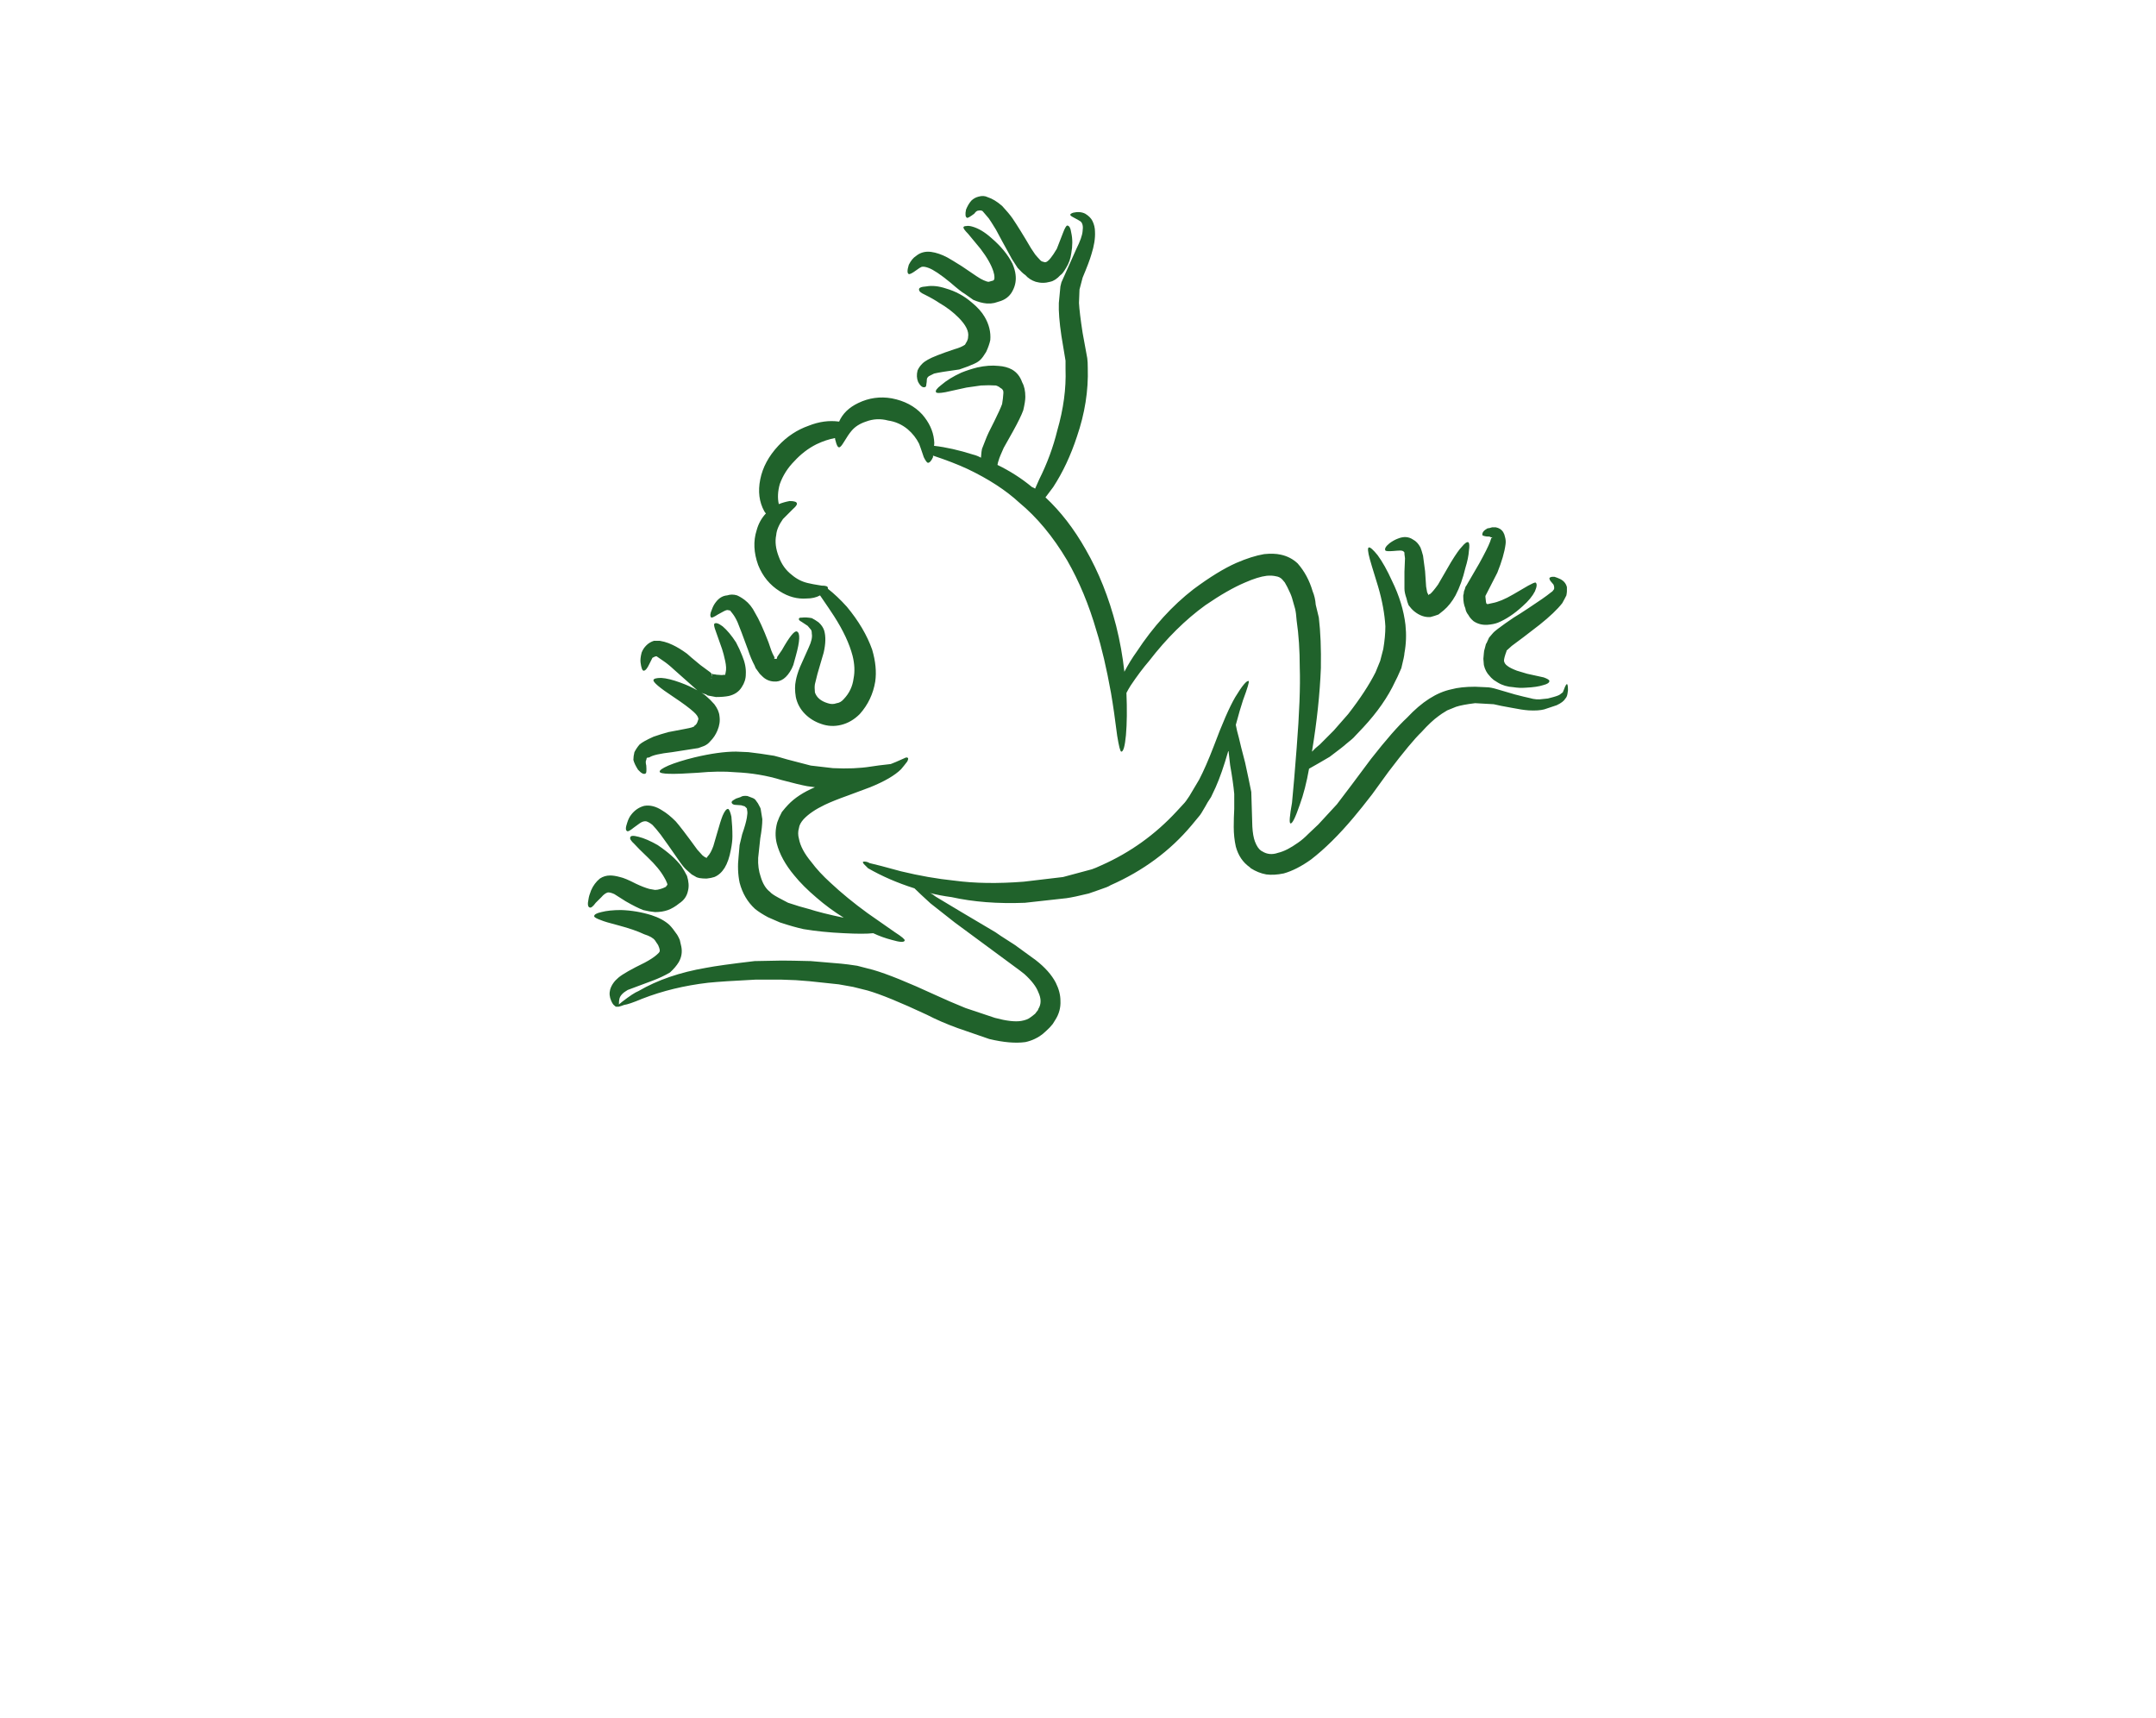 <svg xmlns="http://www.w3.org/2000/svg" xmlns:xlink="http://www.w3.org/1999/xlink" version="1.1" width="2510" height="2000">
    <g transform="scale(11.407) translate(10, 10)">
        <g id="SvgjsG2114" featureKey="symbol1" fill="#20622b" transform="matrix(1.137,0,0,1.137,43.165,-3.644)"><path xmlns="http://www.w3.org/2000/svg" fill-rule="evenodd" clip-rule="evenodd" d="M50.233,14.284c-0.031-0.03-0.248-0.153-0.648-0.369  c-0.186-0.094-0.275-0.169-0.275-0.232c0-0.06,0.09-0.125,0.275-0.185c0.4-0.093,0.756-0.062,1.064,0.09  c0.309,0.188,0.525,0.402,0.65,0.65c0.152,0.31,0.23,0.633,0.23,0.974c0.031,0.586-0.078,1.267-0.324,2.036  c-0.123,0.433-0.385,1.127-0.787,2.085l-0.279,1.063l-0.047,1.202c0.033,0.588,0.141,1.484,0.326,2.687l0.416,2.268  c0.031,0.217,0.047,0.51,0.047,0.881c0.064,2.036-0.262,4.089-0.971,6.158c-0.557,1.696-1.266,3.21-2.131,4.536  c-0.248,0.339-0.479,0.648-0.695,0.924c1.359,1.266,2.563,2.825,3.611,4.677c1.174,2.037,2.082,4.321,2.732,6.853  c0.34,1.359,0.588,2.733,0.74,4.121c0.34-0.647,0.709-1.25,1.111-1.806c1.48-2.252,3.18-4.121,5.094-5.603  c1.451-1.078,2.73-1.867,3.844-2.359c0.922-0.4,1.756-0.665,2.496-0.79c0.588-0.06,1.084-0.043,1.484,0.048  c0.586,0.123,1.096,0.385,1.525,0.788c0.621,0.708,1.066,1.543,1.344,2.5c0.154,0.368,0.248,0.77,0.277,1.202l0.279,1.158  c0.154,1.296,0.213,2.808,0.184,4.537c-0.092,2.315-0.355,4.784-0.787,7.408c0,0.03,0,0.062,0,0.09  c0.186-0.214,0.416-0.429,0.695-0.645c0.246-0.248,0.664-0.665,1.248-1.252l1.297-1.48c1.082-1.393,1.898-2.643,2.455-3.75  c0.031-0.093,0.168-0.431,0.416-1.02c0.125-0.462,0.217-0.817,0.277-1.065c0.125-0.74,0.188-1.418,0.188-2.037  c-0.063-1.111-0.279-2.298-0.65-3.563c-0.494-1.605-0.742-2.423-0.742-2.456c-0.186-0.677-0.215-1.032-0.09-1.062  c0.121-0.032,0.383,0.198,0.787,0.694c0.43,0.585,0.863,1.357,1.295,2.313c0.65,1.327,1.051,2.639,1.203,3.935  c0.094,0.864,0.064,1.714-0.092,2.549c0,0.154-0.092,0.6-0.277,1.341c-0.279,0.646-0.465,1.048-0.557,1.203  c-0.646,1.391-1.604,2.764-2.867,4.122l-0.744,0.786c-0.092,0.121-0.354,0.354-0.785,0.692c-0.125,0.125-0.619,0.512-1.48,1.158  c-0.682,0.401-1.297,0.758-1.852,1.067c-0.219,1.234-0.494,2.315-0.834,3.242c-0.402,1.171-0.68,1.724-0.834,1.665  c-0.125-0.032-0.078-0.649,0.139-1.854c0.121-1.234,0.262-2.871,0.416-4.906c0.248-3.148,0.338-5.556,0.279-7.224  c0-1.542-0.094-2.946-0.279-4.212c-0.031-0.463-0.078-0.817-0.139-1.067c-0.092-0.338-0.186-0.663-0.277-0.973  c-0.063-0.214-0.201-0.538-0.418-0.97c-0.09-0.155-0.168-0.294-0.23-0.417l-0.232-0.275c-0.154-0.159-0.338-0.25-0.555-0.28  c-0.248-0.06-0.523-0.075-0.834-0.046c-0.523,0.062-1.172,0.263-1.943,0.602c-1.02,0.431-2.207,1.109-3.564,2.039  c-1.791,1.296-3.475,2.959-5.047,4.998c-0.557,0.648-1.111,1.389-1.668,2.224c-0.154,0.248-0.277,0.461-0.371,0.649  c0.061,1.479,0.047,2.746-0.045,3.797c-0.094,0.984-0.23,1.477-0.414,1.477c-0.096,0-0.217-0.475-0.373-1.433  c-0.186-1.48-0.369-2.764-0.555-3.841c-0.402-2.225-0.834-4.075-1.299-5.556c-0.678-2.349-1.557-4.46-2.637-6.343  c-1.268-2.133-2.699-3.86-4.307-5.189c-1.203-1.109-2.748-2.113-4.631-3.01c-0.861-0.399-1.896-0.802-3.1-1.2  c0,0.031,0,0.075,0,0.137c-0.156,0.343-0.309,0.51-0.465,0.51c-0.092-0.03-0.215-0.2-0.367-0.51  c-0.219-0.647-0.355-1.052-0.418-1.202c-0.246-0.496-0.588-0.927-1.02-1.298c-0.523-0.433-1.109-0.692-1.758-0.786  c-0.68-0.183-1.344-0.152-1.992,0.094c-0.557,0.185-0.988,0.46-1.297,0.833c-0.186,0.215-0.416,0.556-0.695,1.02  c-0.184,0.306-0.32,0.459-0.416,0.459c-0.123,0-0.229-0.198-0.324-0.6c-0.029-0.06-0.045-0.137-0.045-0.234  c-0.525,0.098-1.082,0.278-1.668,0.558c-0.74,0.371-1.402,0.881-1.992,1.526c-0.582,0.589-1.016,1.268-1.295,2.039  c-0.184,0.648-0.215,1.252-0.092,1.808c0.309-0.125,0.635-0.215,0.973-0.278c0.432,0,0.65,0.078,0.65,0.23  c0.029,0.092-0.094,0.264-0.375,0.51c-0.398,0.403-0.693,0.694-0.877,0.879c-0.371,0.526-0.57,1.002-0.604,1.435  c-0.123,0.585-0.045,1.236,0.232,1.944c0.246,0.679,0.635,1.221,1.158,1.621c0.432,0.371,0.91,0.617,1.436,0.74  c0.244,0.062,0.664,0.143,1.25,0.233c0.369,0,0.555,0.062,0.555,0.185c0.031,0.028,0.031,0.062,0,0.092  c0.557,0.433,1.127,0.972,1.713,1.621c1.049,1.264,1.809,2.547,2.268,3.843c0.309,1.05,0.402,2.004,0.277,2.869  c-0.184,1.112-0.645,2.085-1.389,2.918c-0.494,0.494-1.047,0.819-1.666,0.971c-0.619,0.154-1.217,0.124-1.807-0.09  c-0.553-0.187-1.033-0.48-1.434-0.881c-0.434-0.433-0.709-0.942-0.832-1.527c-0.094-0.558-0.094-1.05,0-1.482  c0.061-0.339,0.184-0.74,0.369-1.204l0.787-1.758c0.248-0.527,0.338-0.942,0.277-1.25c0-0.187-0.029-0.312-0.094-0.371l-0.275-0.325  c-0.031-0.028-0.219-0.153-0.557-0.369c-0.186-0.093-0.262-0.185-0.23-0.281c0-0.06,0.092-0.09,0.279-0.09  c0.244-0.031,0.537-0.014,0.877,0.046c0.186,0.095,0.385,0.216,0.604,0.373c0.246,0.216,0.416,0.462,0.508,0.738  c0.154,0.525,0.139,1.189-0.047,1.991c-0.123,0.403-0.309,1.034-0.555,1.897l-0.23,0.93c-0.031,0.183-0.031,0.431,0,0.736  c0.154,0.463,0.539,0.788,1.156,0.973c0.279,0.095,0.541,0.095,0.789,0c0.244-0.028,0.461-0.155,0.645-0.371  c0.498-0.521,0.791-1.139,0.881-1.852c0.123-0.613,0.094-1.297-0.09-2.035c-0.281-1.08-0.836-2.27-1.668-3.565  c-0.217-0.339-0.633-0.956-1.252-1.854c-0.34,0.187-0.74,0.278-1.201,0.278c-0.836,0.063-1.637-0.151-2.41-0.646  c-0.893-0.558-1.541-1.344-1.945-2.361c-0.4-1.111-0.445-2.143-0.139-3.104c0.156-0.585,0.434-1.095,0.836-1.525  c-0.061-0.063-0.107-0.125-0.141-0.185c-0.463-0.835-0.586-1.791-0.367-2.873c0.215-1.077,0.754-2.083,1.619-3.011  c0.77-0.83,1.682-1.435,2.73-1.804c0.928-0.369,1.836-0.492,2.73-0.369c0.309-0.71,0.881-1.268,1.715-1.667  c0.955-0.462,1.961-0.603,3.01-0.42c1.141,0.22,2.051,0.698,2.73,1.438c0.617,0.708,0.973,1.466,1.064,2.268  c0.031,0.187,0.031,0.371,0,0.554c1.082,0.125,2.254,0.389,3.518,0.791c0.246,0.06,0.48,0.154,0.695,0.277  c0.033-0.436,0.064-0.696,0.092-0.789l0.326-0.833c0.125-0.34,0.385-0.896,0.787-1.665c0.338-0.681,0.57-1.19,0.693-1.527  c0.064-0.401,0.094-0.651,0.094-0.744c0.029-0.185,0.029-0.339,0-0.462c-0.063-0.125-0.141-0.199-0.234-0.23  c-0.088-0.092-0.229-0.173-0.412-0.232c-0.406-0.029-0.85-0.029-1.346,0l-1.297,0.185c-0.986,0.217-1.619,0.357-1.898,0.417  c-0.525,0.093-0.801,0.093-0.834,0c-0.09-0.123,0.063-0.338,0.465-0.646c0.463-0.402,1.064-0.773,1.807-1.112  c0.461-0.187,0.939-0.34,1.434-0.465c0.68-0.152,1.313-0.2,1.896-0.137c0.467,0.03,0.867,0.137,1.207,0.323  c0.432,0.246,0.738,0.629,0.922,1.157c0.189,0.337,0.281,0.771,0.281,1.295c0,0.28-0.063,0.683-0.186,1.205  c-0.154,0.431-0.463,1.063-0.926,1.898l-0.832,1.481l-0.281,0.646c-0.059,0.125-0.137,0.343-0.229,0.652l-0.047,0.23  c1.143,0.556,2.174,1.218,3.102,1.99c0.092,0.029,0.186,0.075,0.277,0.137c0.125-0.276,0.248-0.554,0.369-0.832  c0.711-1.42,1.252-2.886,1.623-4.396c0.553-1.914,0.801-3.751,0.738-5.511c0-0.401,0-0.646,0-0.742l-0.369-2.221  c-0.184-1.235-0.262-2.222-0.232-2.964l0.141-1.479l0.092-0.373l1.344-3.008c0.338-0.677,0.525-1.204,0.555-1.571  C50.481,14.732,50.419,14.438,50.233,14.284z M77.964,43.173c0.25-0.185,0.496-0.323,0.742-0.415  c0.525-0.216,0.986-0.187,1.387,0.092c0.25,0.127,0.465,0.356,0.65,0.696c0.063,0.152,0.141,0.398,0.232,0.738  c0.029,0.218,0.092,0.682,0.184,1.389c0.061,0.866,0.094,1.327,0.094,1.391l0.092,0.508l0.092,0.185v0.046h0.051l0.041-0.046  l0.098-0.042c0.15-0.127,0.383-0.402,0.693-0.833c0.275-0.464,0.66-1.131,1.154-1.994c0.434-0.71,0.758-1.176,0.975-1.391  c0.277-0.339,0.477-0.479,0.6-0.413c0.094,0.09,0.107,0.336,0.047,0.742c-0.029,0.459-0.139,0.984-0.322,1.571  c-0.217,0.927-0.51,1.744-0.881,2.452c-0.309,0.558-0.664,1.004-1.064,1.344l-0.463,0.371c-0.246,0.093-0.496,0.17-0.738,0.231  c-0.494,0.032-0.977-0.139-1.438-0.51c-0.184-0.152-0.355-0.341-0.51-0.554c-0.092-0.22-0.154-0.418-0.186-0.604  c-0.121-0.34-0.186-0.631-0.186-0.879c0-0.399,0-0.911,0-1.527l0.049-1.203l-0.049-0.373c0-0.06,0-0.106,0-0.137  c-0.061-0.125-0.186-0.183-0.369-0.183c-0.125,0-0.34,0.015-0.648,0.042c-0.4,0.033-0.635,0.016-0.693-0.042  C77.503,43.669,77.624,43.452,77.964,43.173z M87.179,41.738h0.324c0.154,0.03,0.275,0.079,0.371,0.139  c0.246,0.151,0.4,0.403,0.463,0.742c0.063,0.215,0.076,0.433,0.045,0.65c-0.092,0.705-0.34,1.556-0.738,2.544l-1.068,2.085v0.09  l0.051,0.464l0.043,0.141l0.094,0.044l0.416-0.092c0.523-0.093,1.158-0.354,1.898-0.789c0.369-0.215,0.816-0.477,1.344-0.784  c0.338-0.185,0.553-0.279,0.648-0.279c0.152,0.095,0.137,0.357-0.049,0.788c-0.219,0.434-0.584,0.879-1.109,1.341  c-0.74,0.679-1.482,1.177-2.225,1.481c-0.246,0.094-0.555,0.157-0.924,0.186c-0.463,0.031-0.881-0.076-1.25-0.322  c-0.219-0.185-0.371-0.371-0.465-0.555c-0.152-0.186-0.246-0.388-0.275-0.604c-0.123-0.276-0.186-0.619-0.186-1.02v-0.14  l0.045-0.185c0-0.123,0.031-0.247,0.094-0.37c0.029-0.153,0.076-0.261,0.139-0.322l1.156-1.991c0.496-0.896,0.82-1.544,0.973-1.946  l0.092-0.276v-0.049h0.094v-0.046c-0.125-0.028-0.201-0.062-0.232-0.092c-0.215,0-0.371-0.016-0.461-0.045  c-0.127-0.032-0.186-0.065-0.186-0.094c-0.031-0.214,0.121-0.417,0.463-0.601C86.854,41.832,86.993,41.8,87.179,41.738z   M90.421,49.008c0.986-0.648,1.648-1.109,1.988-1.389l0.186-0.139l0.141-0.187c0.029-0.125,0.012-0.261-0.049-0.413l-0.277-0.327  c-0.059-0.092-0.092-0.169-0.092-0.23c0-0.065,0.076-0.107,0.232-0.139h0.23c0.188,0.062,0.307,0.107,0.371,0.139  c0.4,0.153,0.648,0.415,0.74,0.786v0.371c0,0.061-0.014,0.184-0.047,0.368c-0.09,0.187-0.215,0.419-0.369,0.696  c-0.432,0.556-1.111,1.203-2.039,1.943c-1.111,0.864-1.943,1.497-2.498,1.898l-0.465,0.42v0.042  c-0.15,0.403-0.232,0.696-0.232,0.881c0.033,0.185,0.141,0.341,0.328,0.464c0.152,0.125,0.43,0.261,0.832,0.417  c0.215,0.062,0.523,0.151,0.924,0.276c0.713,0.154,1.205,0.264,1.482,0.325c0.34,0.123,0.51,0.229,0.51,0.323  c0,0.152-0.184,0.281-0.555,0.371c-0.371,0.123-0.896,0.2-1.574,0.231c-0.373,0.03-0.742,0.013-1.111-0.047  c-0.523-0.03-0.988-0.169-1.391-0.415l-0.369-0.234c-0.186-0.156-0.309-0.275-0.371-0.367c-0.246-0.249-0.416-0.571-0.51-0.974  l-0.045-0.556l0.045-0.508c0-0.125,0.033-0.279,0.094-0.466l0.096-0.369l0.043-0.048l0.232-0.508l0.277-0.325  c0.123-0.155,0.295-0.306,0.508-0.463c0.402-0.306,0.883-0.646,1.436-1.018C89.433,49.656,89.864,49.377,90.421,49.008z   M89.216,56.739c0.584,0.153,1.031,0.262,1.342,0.327c0.402,0.121,0.789,0.151,1.158,0.088l0.463-0.048l0.508-0.135  c0.342-0.094,0.559-0.185,0.648-0.278l0.186-0.141l0.094-0.23c0.123-0.341,0.215-0.506,0.277-0.506c0.061,0,0.094,0.183,0.094,0.554  l-0.047,0.323c-0.031,0.185-0.094,0.322-0.184,0.413c-0.125,0.22-0.387,0.419-0.787,0.604l-1.113,0.371  c-0.34,0.09-0.801,0.123-1.389,0.09c-0.402-0.028-0.912-0.105-1.527-0.229c-0.709-0.123-1.252-0.232-1.621-0.323l-1.668-0.095  c-0.77,0.095-1.342,0.202-1.711,0.325l-0.791,0.321c-0.367,0.22-0.631,0.389-0.783,0.514c-0.43,0.308-0.943,0.784-1.529,1.433  c-0.615,0.589-1.604,1.775-2.963,3.567c-0.645,0.893-1.141,1.573-1.479,2.037c-0.617,0.802-1.176,1.498-1.668,2.081  c-1.299,1.544-2.561,2.794-3.799,3.75c-0.861,0.617-1.68,1.036-2.453,1.254c-0.586,0.121-1.109,0.151-1.574,0.089  c-0.494-0.089-0.955-0.279-1.387-0.555c-0.031-0.03-0.064-0.062-0.092-0.092c-0.619-0.433-1.035-1.052-1.252-1.853  c-0.123-0.558-0.186-1.144-0.186-1.758c0-0.558,0.016-1.1,0.045-1.621v-1.344c-0.061-0.682-0.184-1.545-0.369-2.593  c-0.061-0.492-0.109-0.912-0.141-1.248c-0.027,0-0.043,0.014-0.043,0.042c-0.371,1.296-0.742,2.363-1.113,3.196l-0.414,0.881  c-0.25,0.369-0.418,0.646-0.51,0.835c-0.279,0.492-0.465,0.784-0.557,0.877L60.188,68.5c-1.914,2.282-4.34,4.075-7.27,5.369  c-0.123,0.094-0.465,0.232-1.02,0.415l-0.928,0.323c-0.891,0.22-1.557,0.358-1.988,0.42l-3.748,0.415  c-2.439,0.096-4.633-0.077-6.578-0.508c-0.707-0.093-1.355-0.218-1.943-0.371c0.154,0.062,0.324,0.167,0.51,0.323  c0.402,0.246,1.174,0.709,2.316,1.389l3.053,1.808c0.064,0.06,0.65,0.448,1.762,1.155l1.854,1.347  c0.83,0.645,1.436,1.323,1.803,2.033c0.277,0.556,0.418,1.096,0.418,1.623c0.031,0.613-0.125,1.185-0.463,1.713l-0.232,0.37  c-0.154,0.185-0.246,0.294-0.279,0.322c-0.184,0.186-0.385,0.37-0.6,0.557c-0.465,0.367-0.99,0.617-1.574,0.742  c-0.895,0.123-1.977,0.026-3.242-0.277l-2.824-0.975c-1.018-0.369-1.945-0.771-2.777-1.202c-2.375-1.111-4.15-1.839-5.324-2.177  l-1.295-0.323c-0.557-0.095-0.986-0.172-1.297-0.231l-2.639-0.28c-0.309-0.029-0.711-0.062-1.203-0.093  c-0.773-0.028-1.189-0.046-1.252-0.046h-2.406c-1.912,0.095-3.32,0.187-4.215,0.277c-2.129,0.25-4.105,0.727-5.926,1.438  c-0.801,0.338-1.344,0.521-1.619,0.554c-0.4,0.151-0.602,0.202-0.602,0.139c-0.063,0.063-0.156,0.03-0.277-0.093  c-0.094-0.063-0.186-0.202-0.279-0.415c-0.152-0.343-0.186-0.679-0.092-1.021c0.123-0.4,0.371-0.754,0.742-1.062  c0.367-0.312,1.154-0.758,2.359-1.345c0.461-0.246,0.818-0.479,1.064-0.694c0.154-0.123,0.248-0.23,0.281-0.324v-0.139l-0.049-0.185  l-0.094-0.233l-0.277-0.415c-0.154-0.217-0.48-0.403-0.971-0.556c-0.588-0.279-1.344-0.54-2.27-0.787  c-0.836-0.215-1.357-0.371-1.574-0.465c-0.432-0.154-0.648-0.275-0.648-0.369c0-0.154,0.217-0.275,0.648-0.371  c0.465-0.121,1.049-0.183,1.76-0.183c0.924,0.028,1.836,0.183,2.73,0.459c0.678,0.22,1.221,0.512,1.621,0.883  c0.186,0.185,0.416,0.476,0.693,0.879c0.092,0.156,0.17,0.31,0.232,0.462l0.139,0.604c0.096,0.492,0.016,0.956-0.23,1.387  c-0.188,0.312-0.447,0.617-0.787,0.929c-0.465,0.277-0.99,0.521-1.574,0.741l-2.223,0.83c-0.432,0.248-0.68,0.512-0.742,0.791  c-0.029,0.123-0.045,0.274-0.045,0.461v0.045c0.063-0.062,0.154-0.137,0.279-0.231c0.676-0.522,1.17-0.848,1.48-0.969  c1.697-0.992,3.719-1.685,6.064-2.085c0.803-0.156,2.252-0.357,4.352-0.604l2.453-0.047c0.555,0,1.42,0.018,2.592,0.047l2.732,0.232  c0.34,0.03,0.818,0.092,1.434,0.187l1.438,0.371c1.266,0.369,3.133,1.123,5.602,2.264c0.803,0.371,1.697,0.76,2.684,1.159  l2.639,0.883c1.021,0.275,1.809,0.368,2.365,0.275c0.369-0.063,0.646-0.169,0.832-0.325c0.092-0.06,0.23-0.167,0.416-0.323  l0.139-0.183c0.092-0.096,0.139-0.171,0.139-0.232c0.279-0.433,0.279-0.942,0-1.531c-0.186-0.49-0.602-1.032-1.248-1.617  c-0.031-0.032-0.172-0.139-0.418-0.325l-5.834-4.304c-1.295-1.02-2.02-1.593-2.176-1.714c-0.678-0.619-1.156-1.067-1.436-1.346  c-1.543-0.489-2.932-1.095-4.164-1.803l-0.092-0.092c-0.033-0.031-0.125-0.123-0.279-0.279c-0.063-0.062-0.094-0.125-0.094-0.185  c0-0.03,0.047-0.044,0.139-0.044c0.154,0,0.309,0.044,0.463,0.137c0.432,0.092,1.373,0.34,2.826,0.738  c1.666,0.402,3.254,0.679,4.766,0.833c1.854,0.25,3.938,0.278,6.25,0.096l3.521-0.417l2.592-0.696  c0.186-0.06,0.477-0.183,0.879-0.369c2.563-1.141,4.799-2.746,6.713-4.813l0.6-0.65c0.156-0.154,0.34-0.398,0.557-0.74l0.881-1.481  c0.4-0.771,0.834-1.76,1.297-2.964c0.771-2.065,1.42-3.548,1.943-4.442c0.619-1.019,1.018-1.498,1.205-1.437  c0.059,0.062-0.107,0.633-0.51,1.714c-0.186,0.554-0.4,1.296-0.648,2.221c0.061,0.343,0.152,0.726,0.275,1.158  c0.096,0.431,0.281,1.173,0.559,2.224c0.217,0.988,0.4,1.865,0.555,2.639l0.094,3.1c0.031,0.556,0.107,1.006,0.232,1.345  c0.152,0.401,0.338,0.679,0.555,0.831l0.092,0.05c0.434,0.278,0.91,0.321,1.434,0.136c0.527-0.123,1.127-0.431,1.811-0.923  c0.277-0.188,0.584-0.45,0.92-0.79c0.188-0.185,0.48-0.462,0.881-0.833l1.666-1.806c0.711-0.925,1.732-2.285,3.059-4.071  c1.355-1.731,2.438-2.964,3.24-3.706c1.326-1.42,2.654-2.27,3.982-2.547c0.557-0.153,1.264-0.23,2.127-0.23l1.02,0.046  c0.25,0,0.57,0.06,0.975,0.185C87.858,56.339,88.382,56.493,89.216,56.739z M41.065,13.313c-0.121,0-0.244,0.092-0.369,0.274  c-0.371,0.279-0.588,0.402-0.648,0.373c-0.152-0.061-0.186-0.308-0.094-0.74c0.125-0.31,0.279-0.571,0.465-0.79  c0.184-0.181,0.402-0.306,0.646-0.367c0.311-0.093,0.588-0.079,0.834,0.046c0.402,0.125,0.834,0.385,1.297,0.787  c0.402,0.433,0.711,0.802,0.928,1.111c0.398,0.588,0.957,1.48,1.664,2.687l0.371,0.554c0.156,0.185,0.277,0.325,0.369,0.416  c0.125,0.153,0.232,0.232,0.326,0.232l0.137,0.046c0.158,0.033,0.34-0.092,0.557-0.369c0.154-0.187,0.34-0.464,0.557-0.835  c0.092-0.246,0.275-0.723,0.557-1.435c0.152-0.401,0.275-0.619,0.369-0.649c0.184,0,0.309,0.217,0.369,0.649  c0.125,0.556,0.125,1.175,0,1.853c-0.061,0.461-0.215,0.894-0.463,1.296c-0.219,0.371-0.385,0.587-0.508,0.648  c-0.309,0.34-0.617,0.54-0.928,0.602c-0.432,0.123-0.865,0.123-1.293,0c-0.373-0.123-0.684-0.325-0.928-0.602  c-0.186-0.121-0.416-0.339-0.695-0.648l-0.508-0.788c-0.682-1.233-1.158-2.114-1.434-2.637c-0.342-0.557-0.557-0.896-0.65-1.02  c-0.152-0.187-0.34-0.402-0.555-0.65C41.345,13.296,41.222,13.282,41.065,13.313z M39.726,14.794  c0.031-0.062,0.107-0.092,0.229-0.092c0.154-0.033,0.34-0.018,0.559,0.046c0.553,0.154,1.125,0.494,1.711,1.02  c0.863,0.738,1.496,1.512,1.9,2.315c0.152,0.369,0.246,0.692,0.275,0.971c0.063,0.493-0.014,0.954-0.23,1.387  c-0.215,0.464-0.57,0.789-1.066,0.974l-0.6,0.185l-0.324,0.048h-0.371c-0.369-0.03-0.773-0.139-1.205-0.325  c-0.184-0.123-0.447-0.31-0.787-0.556c-0.184-0.092-0.615-0.429-1.295-1.02c-0.865-0.707-1.512-1.141-1.943-1.294  c-0.25-0.093-0.449-0.125-0.605-0.093c-0.09,0.031-0.262,0.137-0.508,0.321c-0.34,0.25-0.557,0.358-0.648,0.327  c-0.152-0.062-0.152-0.342,0-0.833c0.188-0.373,0.402-0.633,0.648-0.788c0.371-0.308,0.818-0.433,1.344-0.369  c0.461,0.062,0.959,0.23,1.482,0.508c0.277,0.155,0.707,0.417,1.297,0.788l1.297,0.879c0.275,0.185,0.492,0.31,0.646,0.371  c0.215,0.093,0.355,0.139,0.416,0.139h0.047l0.326-0.094c0.057,0,0.107-0.029,0.137-0.095c0.031,0,0.047-0.06,0.047-0.181  c0-0.188-0.031-0.371-0.094-0.558c-0.186-0.587-0.568-1.264-1.158-2.037c-0.154-0.185-0.523-0.635-1.111-1.342  C39.833,15.085,39.692,14.887,39.726,14.794z M38.149,20.303c0.865,0.248,1.635,0.665,2.316,1.254  c0.523,0.429,0.91,0.863,1.158,1.292c0.4,0.681,0.568,1.375,0.508,2.085c-0.063,0.308-0.186,0.663-0.371,1.063  c-0.123,0.188-0.217,0.323-0.275,0.419c-0.154,0.216-0.313,0.367-0.465,0.464c-0.121,0.09-0.418,0.23-0.881,0.413l-0.785,0.279  c-1.143,0.155-1.9,0.278-2.27,0.369l-0.461,0.232c-0.125,0.093-0.188,0.2-0.188,0.323c0,0.125-0.016,0.264-0.045,0.417  c0,0.123-0.031,0.202-0.094,0.233c-0.215,0.092-0.432-0.063-0.646-0.464c-0.125-0.31-0.141-0.648-0.047-1.02  c0.092-0.215,0.23-0.415,0.416-0.602c0.123-0.125,0.293-0.248,0.508-0.369c0.373-0.216,1.158-0.525,2.361-0.928  c0.436-0.121,0.758-0.261,0.973-0.413l0.186-0.327c0.061-0.125,0.092-0.244,0.092-0.369c0.094-0.494-0.199-1.083-0.879-1.76  c-0.494-0.492-1.064-0.925-1.713-1.298c-0.311-0.212-0.74-0.464-1.297-0.74c-0.338-0.152-0.508-0.293-0.508-0.418  c-0.063-0.183,0.152-0.29,0.648-0.321C36.917,20.025,37.503,20.087,38.149,20.303z M17.13,49.148  c0.094-0.279,0.219-0.512,0.369-0.696c0.283-0.373,0.621-0.571,1.02-0.604c0.281-0.093,0.572-0.093,0.879,0  c0.217,0.096,0.449,0.23,0.697,0.419c0.367,0.277,0.678,0.663,0.926,1.158c0.34,0.556,0.74,1.433,1.203,2.638  c0.186,0.585,0.34,0.987,0.463,1.204l0.047,0.093c0.061,0.06,0.061,0.092,0,0.092v0.049l0.047,0.044c0.031,0,0.092,0,0.184,0  l0.047-0.185l0.416-0.603c0.68-1.203,1.127-1.76,1.346-1.667c0.305,0.125,0.275,0.85-0.094,2.177l-0.23,0.833l-0.141,0.323  c-0.434,0.833-0.973,1.221-1.621,1.157c-0.4-0.028-0.74-0.187-1.018-0.463l-0.232-0.231l-0.369-0.509l-0.094-0.233  c-0.215-0.399-0.416-0.877-0.6-1.433c-0.465-1.268-0.773-2.085-0.928-2.452c-0.156-0.344-0.311-0.604-0.463-0.79L18.8,49.236  c0-0.028-0.047-0.044-0.141-0.044c-0.094-0.06-0.246-0.026-0.465,0.093c-0.121,0.062-0.293,0.155-0.51,0.278  c-0.336,0.216-0.539,0.308-0.6,0.277C16.96,49.718,16.978,49.484,17.13,49.148z M34.724,62.432c0.063,0.031,0.045,0.143-0.045,0.327  c-0.186,0.246-0.371,0.479-0.555,0.694c-0.561,0.556-1.484,1.095-2.781,1.619c-0.246,0.093-0.91,0.339-1.986,0.74  c-0.867,0.309-1.561,0.587-2.086,0.837c-0.832,0.398-1.467,0.833-1.898,1.292c-0.246,0.279-0.387,0.541-0.416,0.789  c-0.094,0.312-0.094,0.633,0,0.971c0.121,0.65,0.494,1.343,1.113,2.085c0.459,0.617,1.029,1.233,1.713,1.854  c0.984,0.923,2.096,1.832,3.33,2.73c0.215,0.152,1.033,0.724,2.451,1.712c0.623,0.399,0.912,0.648,0.885,0.74  c-0.033,0.183-0.418,0.169-1.158-0.048c-0.588-0.152-1.145-0.355-1.668-0.603c-0.553,0.063-1.438,0.063-2.641,0  c-1.326-0.06-2.529-0.185-3.609-0.365c-0.586-0.127-1.297-0.327-2.131-0.604l-1.063-0.464c-0.463-0.248-0.852-0.494-1.158-0.742  c-0.678-0.615-1.141-1.406-1.391-2.357c-0.154-0.744-0.184-1.529-0.09-2.364c0-0.062,0.029-0.399,0.09-1.019l0.232-0.972  c0.215-0.617,0.357-1.109,0.418-1.482l0.047-0.371v-0.139l-0.047-0.325l-0.186-0.181l-0.326-0.097l-0.6-0.042  c-0.127-0.032-0.199-0.081-0.23-0.143c-0.064-0.092-0.016-0.185,0.137-0.276l0.232-0.139l0.416-0.139  c0.123-0.094,0.326-0.125,0.604-0.094l0.369,0.14c0.186,0.062,0.309,0.137,0.371,0.231c0.184,0.244,0.277,0.387,0.277,0.419  c0.123,0.212,0.184,0.352,0.184,0.413l0.141,0.879c0,0.464-0.063,1.037-0.184,1.714l-0.189,1.76  c-0.029,0.615,0.049,1.188,0.232,1.714c0.188,0.615,0.465,1.065,0.836,1.342c0.092,0.121,0.338,0.293,0.74,0.51l0.877,0.462  c0.742,0.248,1.359,0.433,1.854,0.556c0.771,0.248,1.82,0.512,3.146,0.789c-0.893-0.557-1.711-1.16-2.453-1.807  c-0.801-0.681-1.465-1.34-1.992-1.992c-0.801-0.958-1.324-1.912-1.572-2.869c-0.152-0.615-0.137-1.25,0.047-1.898  c0.094-0.279,0.23-0.587,0.416-0.927c0.219-0.275,0.404-0.492,0.555-0.645c0.586-0.621,1.391-1.143,2.41-1.577l-0.697-0.094  c-0.49-0.091-1.262-0.277-2.313-0.557c-1.299-0.399-2.672-0.63-4.123-0.693c-0.986-0.091-2.129-0.073-3.424,0.048  c-2.221,0.153-3.352,0.123-3.377-0.091c-0.033-0.127,0.229-0.312,0.783-0.558c0.586-0.248,1.373-0.494,2.361-0.738  c1.451-0.343,2.688-0.514,3.705-0.514l1.109,0.048c0.246,0.033,0.619,0.077,1.111,0.141l1.205,0.185  c0.248,0.06,0.633,0.171,1.158,0.325l2.127,0.554l1.992,0.231c1.297,0.064,2.422,0.015,3.381-0.137  c0.371-0.063,0.971-0.141,1.805-0.231c0.154-0.065,0.311-0.127,0.463-0.187l0.74-0.326C34.554,62.39,34.663,62.372,34.724,62.432z   M17.499,51.091c-0.15-0.398-0.195-0.631-0.137-0.694c0.125-0.123,0.371-0.046,0.742,0.23c0.4,0.339,0.803,0.817,1.203,1.437  c0.217,0.402,0.4,0.801,0.555,1.204c0.248,0.585,0.357,1.141,0.324,1.668c0,0.399-0.121,0.784-0.369,1.155  c-0.248,0.402-0.635,0.664-1.158,0.787c-0.311,0.063-0.695,0.094-1.16,0.094l-0.738-0.14l-0.139-0.093l-0.139-0.046  c-0.092-0.031-0.186-0.06-0.277-0.091c0.186,0.091,0.354,0.214,0.508,0.369c0.154,0.123,0.371,0.337,0.648,0.648  c0.277,0.369,0.434,0.725,0.461,1.065c0.066,0.431,0,0.863-0.184,1.294c-0.152,0.369-0.369,0.696-0.648,0.972  c-0.152,0.187-0.338,0.325-0.555,0.417l-0.508,0.187l-2.363,0.369c-1.082,0.123-1.758,0.275-2.035,0.466l-0.232,0.042l-0.045,0.187  c-0.063,0.093-0.063,0.262,0,0.51c0.029,0.431,0.014,0.664-0.047,0.694c-0.156,0.125-0.387,0.018-0.695-0.325  c-0.217-0.338-0.355-0.633-0.416-0.879c0-0.215,0.031-0.448,0.092-0.694c0.125-0.246,0.279-0.477,0.465-0.692  c0.215-0.188,0.631-0.419,1.248-0.696c0.432-0.153,0.881-0.292,1.342-0.417l1.436-0.274c0.342-0.064,0.557-0.11,0.65-0.141  l0.23-0.093v-0.046c0.121-0.063,0.217-0.171,0.277-0.327l0.094-0.274c0-0.188-0.141-0.402-0.416-0.65  c-0.375-0.341-0.973-0.787-1.807-1.341c-1.266-0.834-1.867-1.344-1.807-1.53c0.031-0.121,0.262-0.185,0.695-0.185  c0.463,0.028,1.033,0.169,1.713,0.419c0.584,0.213,1.096,0.446,1.527,0.694l-2.084-1.851c-0.369-0.344-0.693-0.605-0.971-0.79  l-0.604-0.415c-0.092,0-0.217,0.046-0.369,0.138l-0.277,0.554c-0.186,0.402-0.357,0.604-0.51,0.604  c-0.123,0-0.217-0.248-0.281-0.742c-0.027-0.214,0-0.508,0.096-0.879c0.094-0.248,0.232-0.462,0.418-0.646  c0.182-0.188,0.414-0.329,0.693-0.419h0.512l0.414,0.09c0.246,0.065,0.494,0.158,0.742,0.279c0.402,0.187,0.83,0.448,1.295,0.788  c0.125,0.123,0.525,0.464,1.203,1.02l0.879,0.648l0.139,0.138v0.279l0.047-0.279h0.047l0.047,0.049h0.139  c0.09,0.03,0.201,0.044,0.324,0.044c0.217,0.028,0.371,0.028,0.461,0h0.141l0.045-0.23c0.063-0.246,0.049-0.589-0.045-1.02  c-0.092-0.431-0.186-0.787-0.279-1.065C17.997,52.51,17.81,51.985,17.499,51.091z M17.085,55.303l0.045-0.046h-0.045V55.303z   M15.835,70.675l0.463,0.51l0.186,0.139l0.184,0.092l0.094-0.139c0.186-0.183,0.355-0.494,0.51-0.925l0.324-1.113  c0.215-0.768,0.387-1.312,0.51-1.617c0.186-0.434,0.355-0.635,0.51-0.603c0.09,0.06,0.186,0.292,0.277,0.692  c0.061,0.587,0.092,1.173,0.092,1.762c0,0.337-0.045,0.738-0.139,1.202c-0.123,0.679-0.311,1.218-0.555,1.621  c-0.248,0.4-0.557,0.681-0.928,0.833c-0.186,0.062-0.416,0.107-0.695,0.139c-0.246,0-0.461-0.016-0.648-0.047  c-0.152-0.03-0.277-0.074-0.365-0.14c-0.158-0.093-0.268-0.152-0.326-0.185l-0.418-0.37c-0.154-0.123-0.357-0.355-0.602-0.694  c-0.834-1.203-1.418-2.038-1.76-2.5c-0.307-0.399-0.557-0.692-0.74-0.879c-0.186-0.155-0.373-0.264-0.555-0.324  c-0.186-0.031-0.387,0.03-0.602,0.186l-0.51,0.37c-0.34,0.276-0.541,0.384-0.605,0.324c-0.152-0.065-0.152-0.31,0-0.744  c0.094-0.308,0.217-0.554,0.371-0.742c0.309-0.396,0.695-0.661,1.16-0.782c0.523-0.091,1.064,0.048,1.619,0.415  c0.371,0.218,0.771,0.538,1.205,0.974C14.198,68.471,14.849,69.317,15.835,70.675z M15.003,74.331  c-0.094,0.496-0.357,0.881-0.787,1.159c-0.34,0.277-0.682,0.479-1.018,0.603c-0.342,0.123-0.727,0.183-1.16,0.183  c-0.34-0.029-0.693-0.091-1.064-0.183c-0.402-0.154-0.928-0.416-1.574-0.789l-1.018-0.646c-0.279-0.123-0.479-0.169-0.604-0.14  c-0.184,0.06-0.371,0.199-0.555,0.417l-0.51,0.508c-0.248,0.343-0.432,0.48-0.555,0.415c-0.154-0.06-0.186-0.304-0.092-0.738  c0.029-0.217,0.107-0.479,0.23-0.788c0.186-0.431,0.449-0.785,0.787-1.063c0.279-0.187,0.586-0.279,0.926-0.279  c0.246,0,0.539,0.046,0.881,0.141c0.307,0.062,0.785,0.264,1.436,0.6c0.461,0.218,0.863,0.373,1.203,0.466l0.508,0.09  c0.154,0,0.326-0.028,0.51-0.09c0.123-0.033,0.277-0.093,0.463-0.187l0.092-0.139c0.063,0,0.063-0.077,0-0.229  c-0.061-0.158-0.137-0.312-0.23-0.464c-0.309-0.56-0.801-1.159-1.482-1.808c-0.615-0.587-1.02-0.988-1.203-1.202  c-0.307-0.277-0.434-0.482-0.369-0.604c0.029-0.156,0.277-0.17,0.74-0.047c0.492,0.121,1.064,0.373,1.715,0.741  c0.955,0.647,1.664,1.28,2.127,1.897c0.186,0.277,0.355,0.571,0.51,0.879C15.062,73.53,15.095,73.963,15.003,74.331z"/></g>
    </g>
</svg>